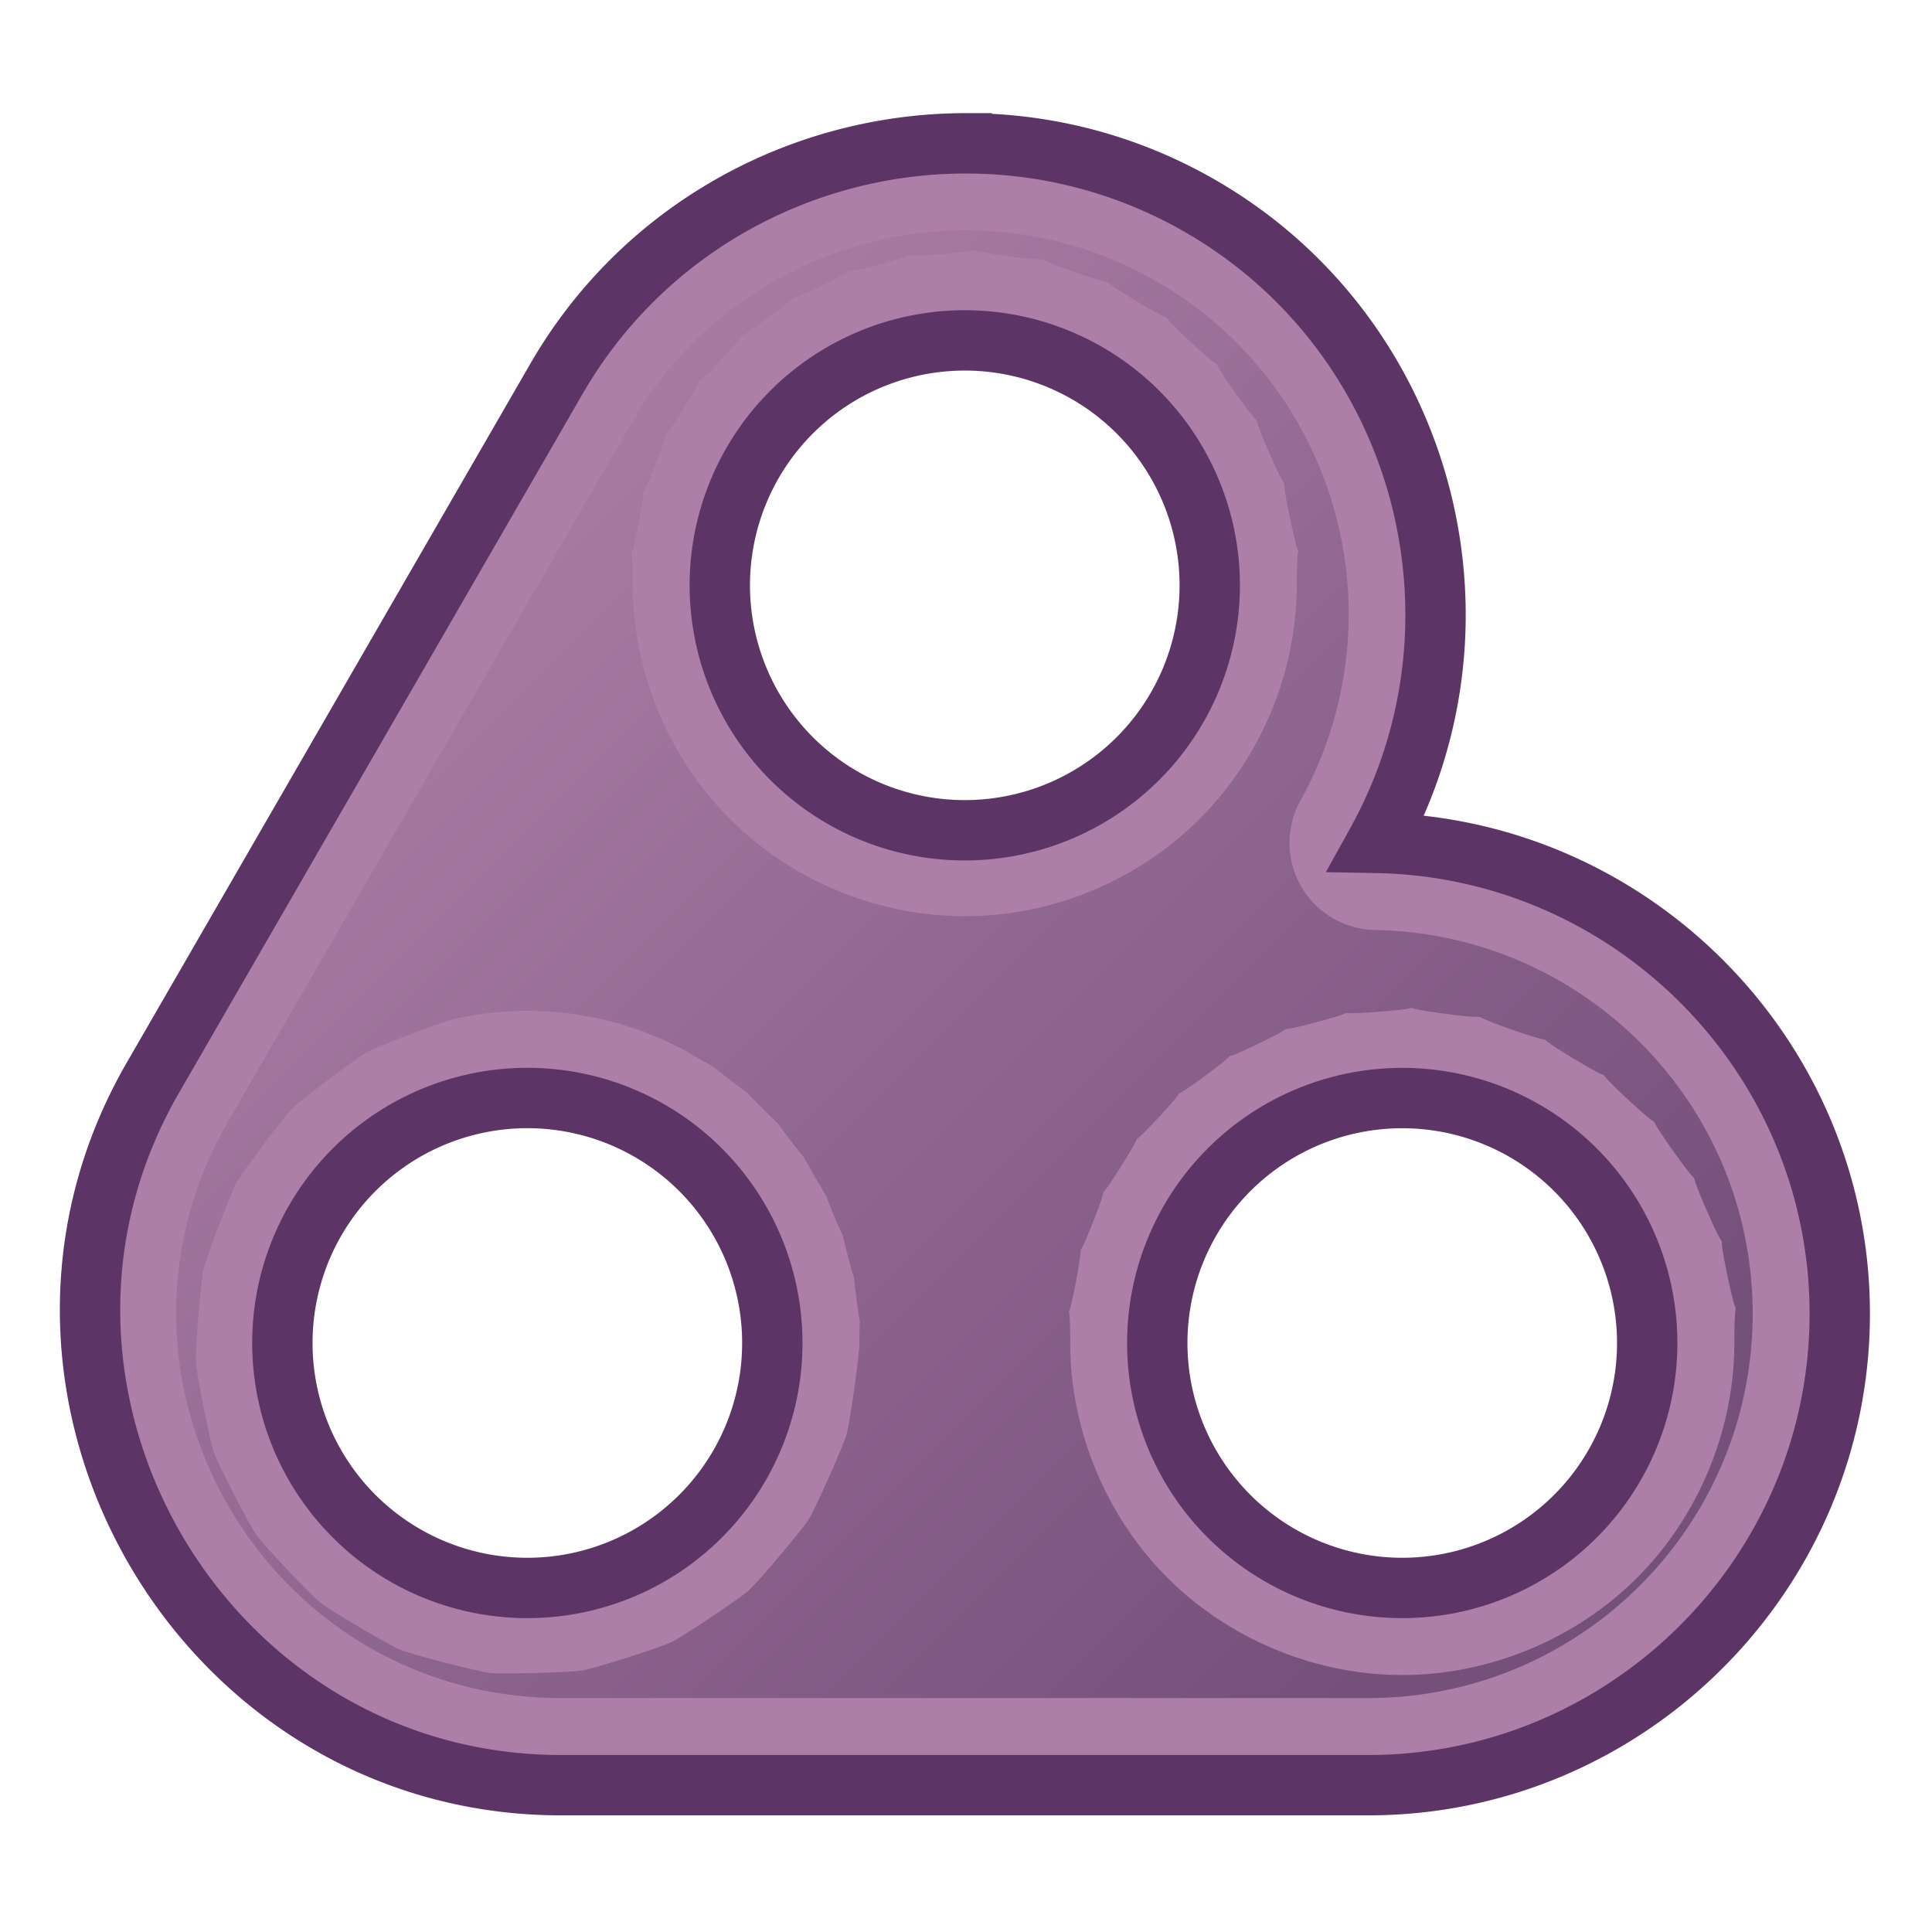 <?xml version="1.0" encoding="UTF-8" standalone="no"?>
<!-- Created with Inkscape (http://www.inkscape.org/) -->

<svg
   width="64"
   height="64"
   viewBox="0 0 64 64"
   version="1.1"
   id="svg1"
   inkscape:version="1.4 (e7c3feb100, 2024-10-09)"
   sodipodi:docname="STR_STD_DBL_AZ.svg"
   xml:space="preserve"
   xmlns:inkscape="http://www.inkscape.org/namespaces/inkscape"
   xmlns:sodipodi="http://sodipodi.sourceforge.net/DTD/sodipodi-0.dtd"
   xmlns:xlink="http://www.w3.org/1999/xlink"
   xmlns="http://www.w3.org/2000/svg"
   xmlns:svg="http://www.w3.org/2000/svg"
   xmlns:rdf="http://www.w3.org/1999/02/22-rdf-syntax-ns#"
   xmlns:cc="http://creativecommons.org/ns#"
   xmlns:dc="http://purl.org/dc/elements/1.1/"><title
     id="title4">Brace - Straight - Standard - Double - Axis Z</title><sodipodi:namedview
     id="namedview1"
     pagecolor="#323232"
     bordercolor="#ffffff"
     borderopacity="1"
     inkscape:showpageshadow="0"
     inkscape:pageopacity="0"
     inkscape:pagecheckerboard="1"
     inkscape:deskcolor="#191919"
     inkscape:document-units="px"
     showgrid="true"
     inkscape:zoom="11.313708"
     inkscape:cx="25.986175"
     inkscape:cy="34.692428"
     inkscape:window-width="1894"
     inkscape:window-height="999"
     inkscape:window-x="0"
     inkscape:window-y="0"
     inkscape:window-maximized="1"
     inkscape:current-layer="svg1"
     showguides="true"
     inkscape:lockguides="false"
     guidecolor="#ffff00"
     guideopacity="0.6"
     guidehicolor="#ff00ff"
     guidehiopacity="0.502"><inkscape:grid
       id="grid1"
       units="px"
       originx="0"
       originy="0"
       spacingx="2"
       spacingy="2"
       empcolor="#0099e5"
       empopacity="0.302"
       color="#0099e5"
       opacity="0.149"
       empspacing="4"
       enabled="true"
       visible="true" /><sodipodi:guide
       position="-2,62"
       orientation="0,1"
       id="guide5"
       inkscape:locked="false"
       inkscape:label="top margin"
       inkscape:color="rgb(255,255,0)" /><sodipodi:guide
       position="64,2"
       orientation="0,1"
       id="guide6"
       inkscape:locked="false"
       inkscape:label="bottom margin"
       inkscape:color="rgb(255,255,0)" /><sodipodi:guide
       position="2,-2"
       orientation="-1,0"
       id="guide7"
       inkscape:locked="false"
       inkscape:label="right margin"
       inkscape:color="rgb(255,255,0)" /><sodipodi:guide
       position="62,64"
       orientation="-1,0"
       id="guide8"
       inkscape:locked="false"
       inkscape:label="left margin"
       inkscape:color="rgb(255,255,0)" /><sodipodi:guide
       position="64,64"
       orientation="0.707,-0.707"
       id="guide1"
       inkscape:locked="false" /><sodipodi:guide
       position="0,64"
       orientation="0.707,0.707"
       id="guide2"
       inkscape:label=""
       inkscape:locked="false"
       inkscape:color="rgb(255,255,0)" /><sodipodi:guide
       position="61.678,19.146"
       orientation="1,0"
       id="guide3"
       inkscape:locked="false" /></sodipodi:namedview><defs
     id="defs1"><linearGradient
       id="linearGradient17"
       inkscape:collect="always"
       inkscape:label="Plum gradient"><stop
         style="stop-color:#ad7fa8;stop-opacity:1;"
         offset="0"
         id="stop17" /><stop
         style="stop-color:#75507b;stop-opacity:1;"
         offset="1"
         id="stop18" /></linearGradient><marker
       id="DistanceX"
       orient="auto"
       refX="0.0"
       refY="0.0"
       style="overflow:visible"><path
         d="M 3,-3 L -3,3 M 0,-5 L  0,5"
         style="stroke:#000000; stroke-width:0.5"
         id="path1-36" /></marker><pattern
       id="Hatch"
       patternUnits="userSpaceOnUse"
       width="8"
       height="8"
       x="0"
       y="0"><path
         d="M8 4 l-4,4"
         stroke="#000000"
         stroke-width="0.25"
         linecap="square"
         id="path2-7" /><path
         d="M6 2 l-4,4"
         stroke="#000000"
         stroke-width="0.25"
         linecap="square"
         id="path3" /><path
         d="M4 0 l-4,4"
         stroke="#000000"
         stroke-width="0.25"
         linecap="square"
         id="path4" /></pattern><symbol
       id="*MODEL_SPACE" /><symbol
       id="*PAPER_SPACE" /><linearGradient
       inkscape:collect="always"
       xlink:href="#linearGradient17"
       id="linearGradient7"
       x1="367.148"
       y1="696.265"
       x2="425.952"
       y2="755.069"
       gradientUnits="userSpaceOnUse" /></defs><path
     id="path19"
     style="fill:#ad7fa8;stroke:#5c3566;stroke-width:3.184;stroke-dasharray:none"
     d="m 396.648,682.366 c -0.601,-4.4e-4 -1.2,0.021 -1.798,0.064 -7.971,0.569 -15.541,4.947 -19.82,12.36 l -21.291,36.871 c -9.488,16.434 2.567,37.311 21.543,37.311 h 42.578 c 13.691,-0.007 24.863,-11.181 24.863,-24.872 0,-13.542 -10.944,-24.588 -24.432,-24.832 6.539,-11.804 2.449,-26.81 -9.283,-33.584 -3.892,-2.247 -8.152,-3.314 -12.36,-3.317 z m -1.042,10.431 a 12.922,12.922 0 0 1 13.885,12.883 12.922,12.922 0 0 1 -25.844,0 12.922,12.922 0 0 1 11.959,-12.883 z m -22.594,39.936 a 12.922,12.922 0 0 1 6.944,1.722 12.922,12.922 0 0 1 6.461,11.191 12.922,12.922 0 1 1 -15.799,-12.597 12.922,12.922 0 0 1 2.394,-0.316 z m 45.667,0.03 a 12.922,12.922 0 0 1 13.888,12.883 12.922,12.922 0 0 1 -25.844,0 12.922,12.922 0 0 1 11.956,-12.883 z"
     transform="matrix(0.628,0,0,0.628,-217.086,-423.778)"
     inkscape:label="main" /><path
     id="path6"
     style="fill:url(#linearGradient7);fill-opacity:1;stroke:none;stroke-width:3.184;stroke-dasharray:none"
     inkscape:label="gradient"
     sodipodi:type="inkscape:offset"
     inkscape:radius="-4.5927744"
     inkscape:original="M 396.64844 682.36523 C 396.04727 682.36479 395.44747 682.38699 394.84961 682.42969 C 386.87814 682.99913 379.30911 687.3762 375.0293 694.78906 L 353.73828 731.66016 C 344.25032 748.0938 356.30531 768.97069 375.28125 768.9707 L 417.85938 768.9707 C 431.54996 768.9637 442.72266 757.79019 442.72266 744.09961 C 442.72266 730.5572 431.77848 719.51257 418.29102 719.26758 C 424.82991 707.46386 420.73968 692.45699 409.00781 685.68359 C 405.11606 683.43668 400.8566 682.36827 396.64844 682.36523 z M 395.60547 692.79688 A 12.921799 12.921799 0 0 1 409.49023 705.67969 A 12.92202 12.92202 0 0 1 383.64648 705.67969 A 12.921799 12.921799 0 0 1 395.60547 692.79688 z M 373.01172 732.73242 A 12.921799 12.921799 0 0 1 379.95703 734.45508 A 12.921799 12.921799 0 0 1 386.41797 745.64648 A 12.921799 12.921799 0 1 1 370.61914 733.04883 A 12.921799 12.921799 0 0 1 373.01172 732.73242 z M 418.67969 732.76367 A 12.921799 12.921799 0 0 1 432.56836 745.64648 A 12.922014 12.922014 0 0 1 406.72266 745.64648 A 12.921799 12.921799 0 0 1 418.67969 732.76367 z "
     d="m 396.645,686.957 c -0.486,-3.5e-4 -0.974,0.019 -1.467,0.055 -6.509,0.465 -12.673,4.014 -16.172,10.074 l -21.291,36.871 c -7.804,13.516 1.959,30.42 17.566,30.42 h 42.576 c 11.193,-0.006 20.273,-9.085 20.273,-20.277 0,-11.068 -8.897,-20.04 -19.924,-20.24 a 4.593,4.593 0 0 1 -3.934,-6.816 c 5.346,-9.65 2.026,-21.847 -7.562,-27.383 -3.181,-1.837 -6.633,-2.701 -10.066,-2.703 z m 0.424,1.051 c 0.057,0.002 0.111,0.089 1.789,0.311 3.356,0.442 0.303,-0.284 3.498,0.834 3.195,1.118 0.355,-0.218 3.254,1.529 2.899,1.747 0.39,-0.14 2.871,2.162 2.481,2.302 0.412,-0.057 2.371,2.703 1.959,2.76 0.416,0.029 1.77,3.131 1.354,3.102 0.4,0.111 1.092,3.424 0.692,3.313 0.368,0.191 0.369,3.576 a 4.593,4.593 0 0 1 0,0.023 c -0.022,4.599 -1.898,9.088 -5.158,12.332 -3.26,3.244 -7.756,5.1 -12.355,5.1 -4.599,0 -9.096,-1.855 -12.355,-5.1 -3.26,-3.244 -5.136,-7.733 -5.158,-12.332 a 4.593,4.593 0 0 1 -0.002,-0.023 c 8.3e-4,-3.494 -0.344,0.177 0.307,-3.256 0.65,-3.433 -0.371,0.109 0.906,-3.143 1.277,-3.252 -0.385,0.04 1.475,-2.918 1.859,-2.958 -0.385,-0.033 1.992,-2.594 2.377,-2.56 -0.372,-0.106 2.439,-2.18 2.811,-2.074 -0.347,-0.172 2.801,-1.688 3.148,-1.515 -0.308,-0.233 3.066,-1.137 3.375,-0.903 -0.259,-0.287 3.225,-0.547 1.688,-0.126 1.748,-0.211 1.805,-0.209 z m 23.072,39.965 c 0.057,0.002 0.113,0.092 1.791,0.312 3.356,0.441 0.303,-0.285 3.498,0.832 3.195,1.117 0.355,-0.217 3.254,1.529 2.899,1.746 0.392,-0.14 2.873,2.162 2.481,2.302 0.414,-0.057 2.373,2.703 1.959,2.76 0.416,0.029 1.77,3.131 1.354,3.102 0.4,0.113 1.092,3.426 0.692,3.313 0.37,0.192 0.371,3.576 a 4.593,4.593 0 0 1 0,0.002 c 0,4.586 -1.888,9.142 -5.131,12.385 -3.242,3.242 -7.799,5.131 -12.385,5.131 -4.586,0 -9.144,-1.888 -12.387,-5.131 -3.243,-3.242 -5.129,-7.799 -5.129,-12.385 a 4.593,4.593 0 0 1 0,-0.002 c 7.9e-4,-3.494 -0.346,0.179 0.305,-3.254 0.65,-3.433 -0.371,0.109 0.906,-3.143 1.277,-3.252 -0.385,0.038 1.475,-2.92 1.859,-2.958 -0.386,-0.033 1.99,-2.594 2.377,-2.561 -0.372,-0.103 2.439,-2.178 2.811,-2.074 -0.347,-0.172 2.801,-1.688 3.148,-1.516 -0.308,-0.235 3.066,-1.139 3.375,-0.904 -0.261,-0.286 3.223,-0.547 1.687,-0.127 1.747,-0.213 1.805,-0.211 z m -46.072,0.168 c 4.174,0.137 -2.929,-0.347 1.225,0.082 4.154,0.429 -2.897,-0.549 1.217,0.17 4.114,0.719 -2.852,-0.751 1.201,0.254 4.053,1.005 -2.791,-0.951 1.182,0.336 3.973,1.287 -2.718,-1.142 1.154,0.42 3.873,1.562 -2.631,-1.332 1.123,0.498 3.754,1.83 -2.532,-1.51 1.084,0.578 3.309,1.911 -1.127,-1.055 1.904,1.271 3.031,2.326 -0.979,-1.19 1.723,1.512 2.702,2.702 -0.814,-1.309 1.512,1.723 2.326,3.031 -0.639,-1.405 1.271,1.904 1.91,3.309 -0.448,-1.476 1.014,2.055 1.462,3.53 -0.252,-1.521 0.736,2.17 0.989,3.691 -0.051,-1.54 0.447,2.248 0.499,3.788 0.151,-1.536 0.15,2.285 -1e-5,0.655 -0.504,4.218 -0.686,4.848 -0.181,0.629 -1.651,3.916 -2,4.471 -0.349,0.555 -2.67,3.304 -3.158,3.74 -0.488,0.437 -3.482,2.436 -4.072,2.721 -0.59,0.284 -4.02,1.379 -4.666,1.488 -0.646,0.11 -4.244,0.21 -4.895,0.137 -0.651,-0.073 -4.135,-0.972 -4.74,-1.223 -0.605,-0.251 -3.707,-2.08 -4.219,-2.488 -0.512,-0.408 -2.984,-3.022 -3.363,-3.557 -0.379,-0.534 -2.032,-3.733 -2.248,-4.352 -0.216,-0.618 -0.918,-4.149 -0.955,-4.803 -0.037,-0.654 0.264,-4.24 0.41,-4.879 0.146,-0.639 1.429,-4.001 1.746,-4.574 0.317,-0.573 2.48,-3.449 2.943,-3.912 0.463,-0.463 3.339,-2.628 3.912,-2.945 0.573,-0.317 3.932,-1.599 4.572,-1.746 8.673,-1.985 -7.954,1.413 0.803,-0.164 8.757,-1.578 -8.012,1.04 0.809,-0.127 8.821,-1.167 -8.051,0.665 0.814,-0.088 8.866,-0.753 -8.073,0.287 0.818,-0.051 a 4.593,4.593 0 0 1 0.002,0 c 4.173,-0.156 -2.945,-0.139 1.229,-0.002 z"
     transform="matrix(0.628,0,0,0.628,-217.086,-423.778)" /></svg>
